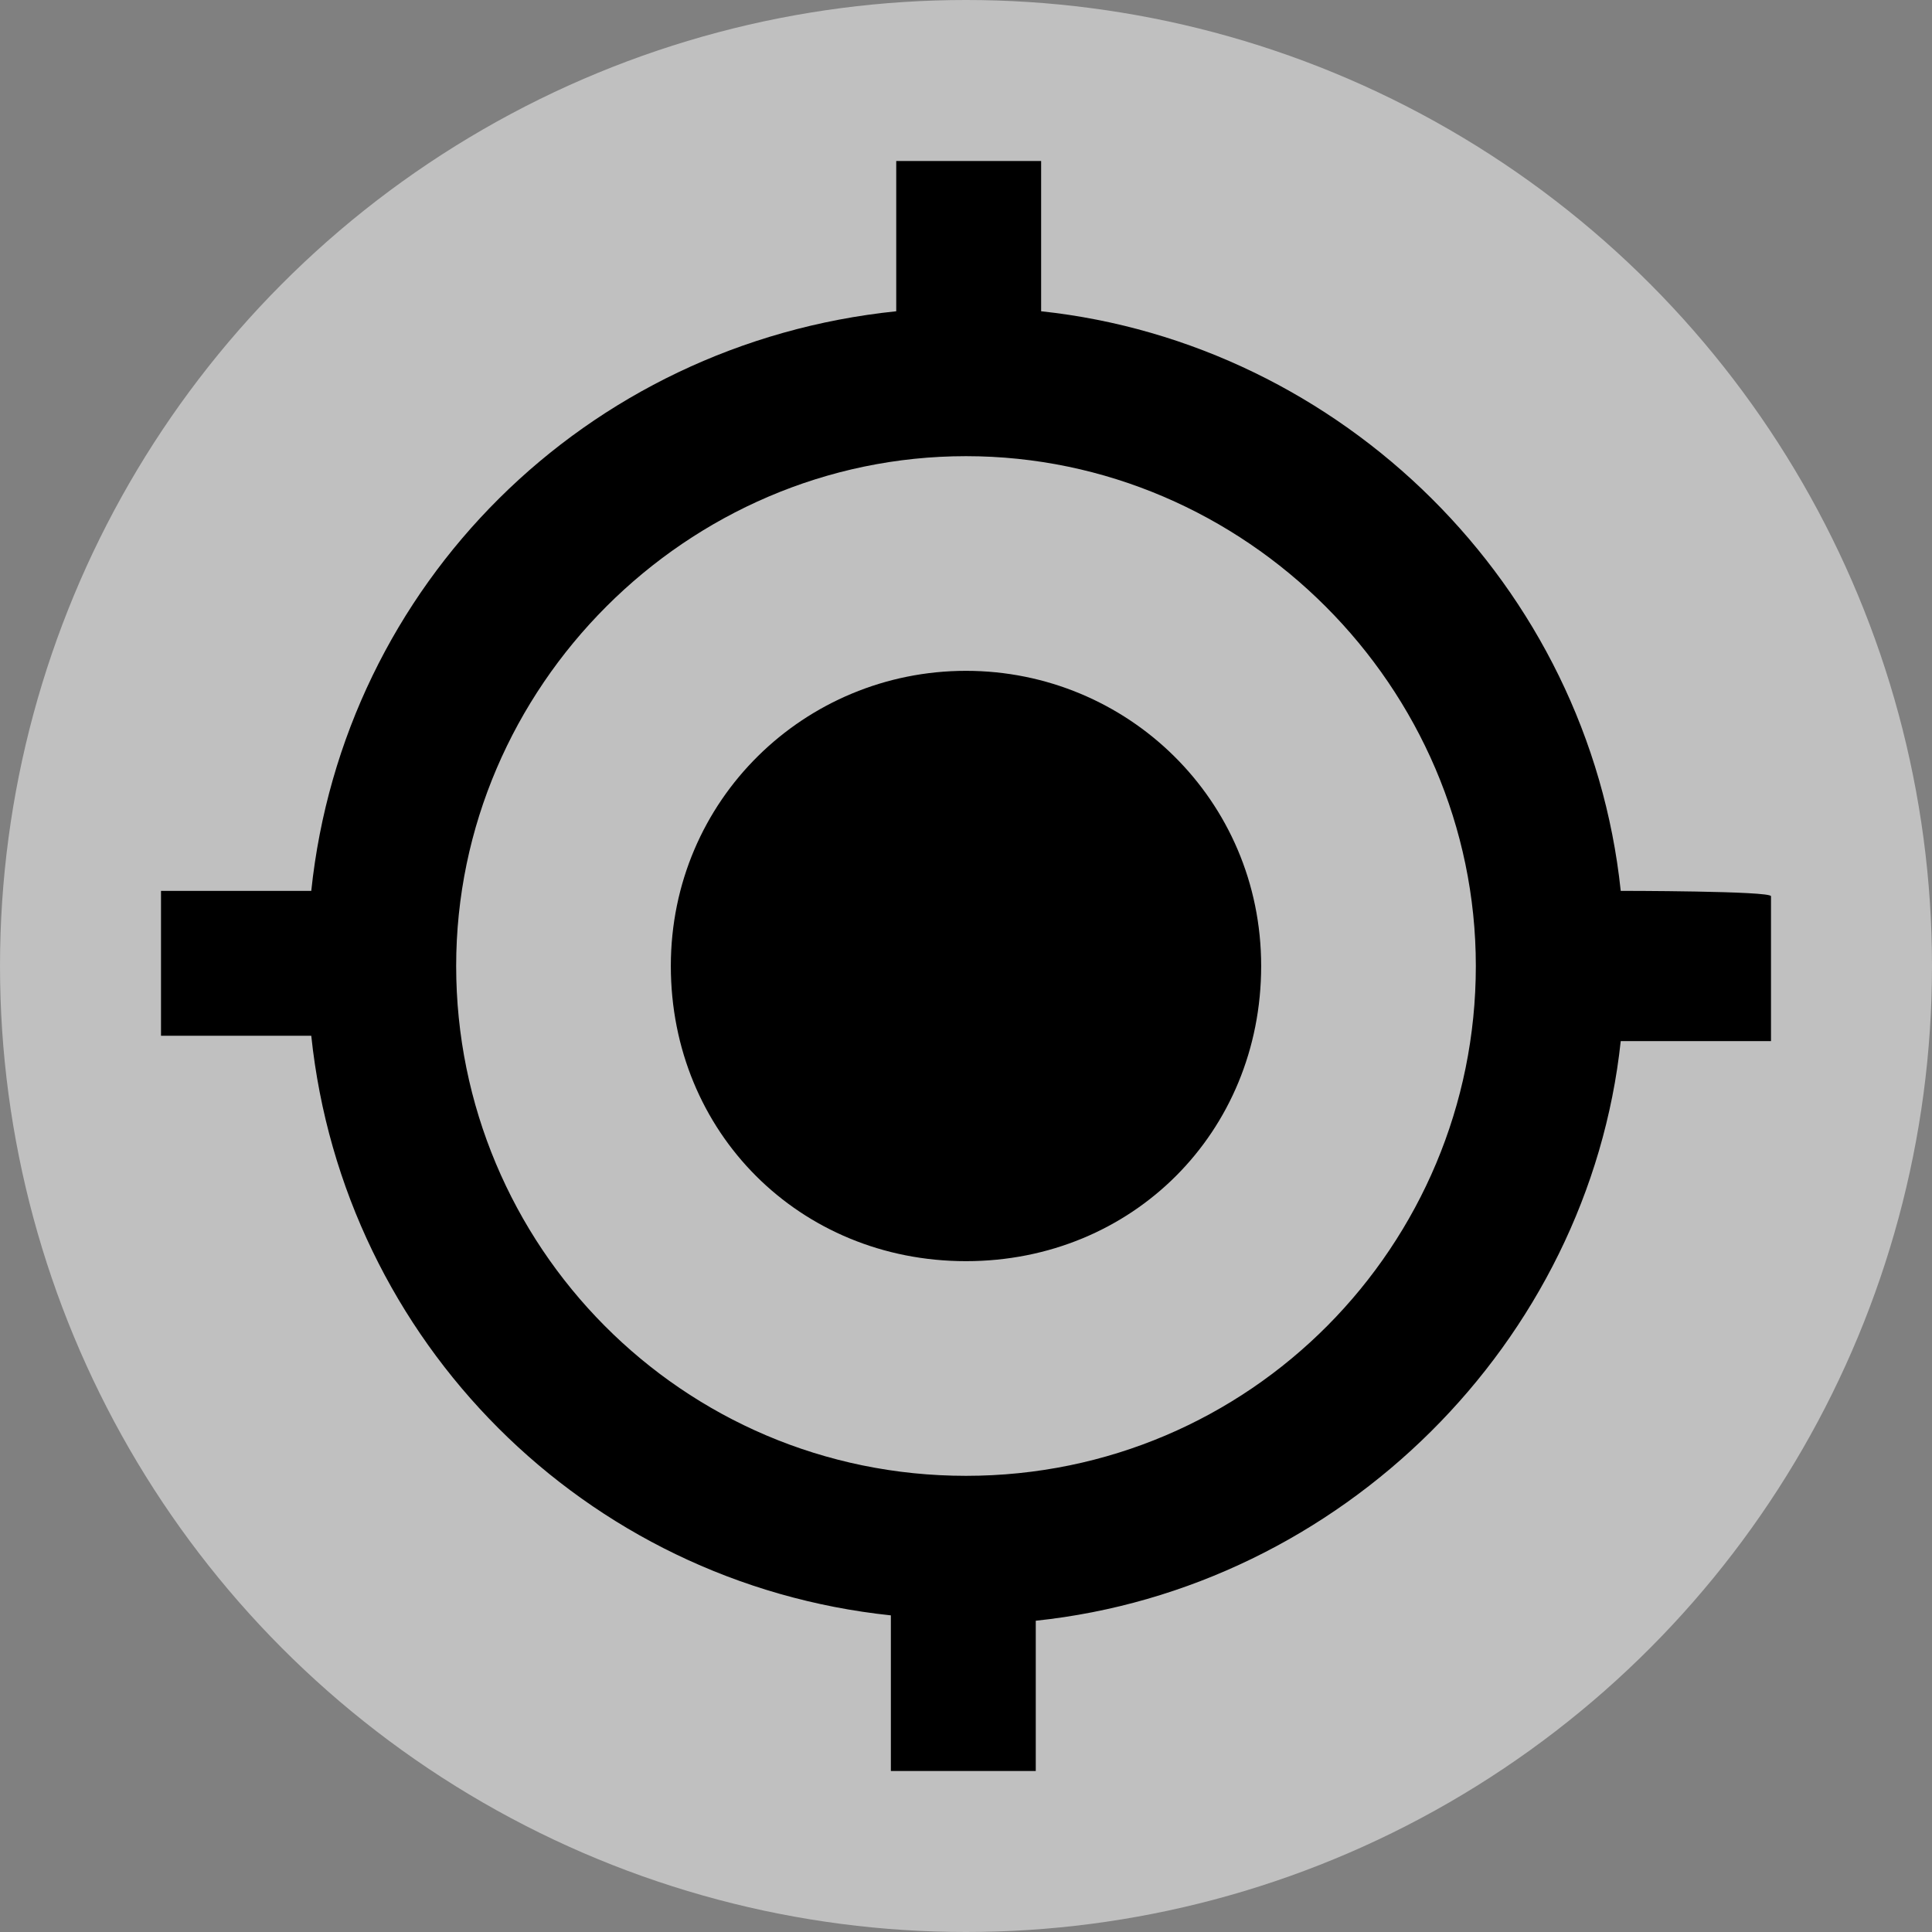 <?xml version="1.0" encoding="utf-8"?>
<!-- Generator: Adobe Illustrator 21.0.2, SVG Export Plug-In . SVG Version: 6.00 Build 0)  -->
<!DOCTYPE svg PUBLIC "-//W3C//DTD SVG 1.1//EN" "http://www.w3.org/Graphics/SVG/1.1/DTD/svg11.dtd">
<svg version="1.1" id="Layer_1" xmlns="http://www.w3.org/2000/svg" xmlns:xlink="http://www.w3.org/1999/xlink" x="0px" y="0px"
	 viewBox="0 0 36 36" style="enable-background:new 0 0 36 36;" xml:space="preserve">
<rect x="0" y="0" width="36" height="36" fill="#808080" stroke="none"/>
<style type="text/css">
	.st0{display:none;fill:#000002;}
	.st1{opacity:0.5;fill:#FFFFFF;enable-background:new    ;}
</style>
<path class="st0" d="M0,0h36v36H0V0z"/>
<circle class="st1" cx="18" cy="18" r="18"/>
<path d="M18,12.5c-3,0-5.5,2.4-5.5,5.5s2.4,5.5,5.5,5.5s5.5-2.4,5.5-5.5S21,12.5,18,12.5z M30.2,16.6C29.6,10.9,25,6.4,19.4,5.8V3
	h-2.7v2.8C10.9,6.4,6.4,10.9,5.8,16.6H3v2.7h2.8c0.6,5.7,5.1,10.2,10.8,10.8V33h2.7v-2.8C25,29.6,29.6,25,30.2,19.4H33v-2.7
	C33,16.6,30.2,16.6,30.2,16.6z M18,27.5c-5.3,0-9.5-4.3-9.5-9.5s4.3-9.5,9.5-9.5s9.5,4.3,9.5,9.5S23.3,27.5,18,27.5z"/>
</svg>
